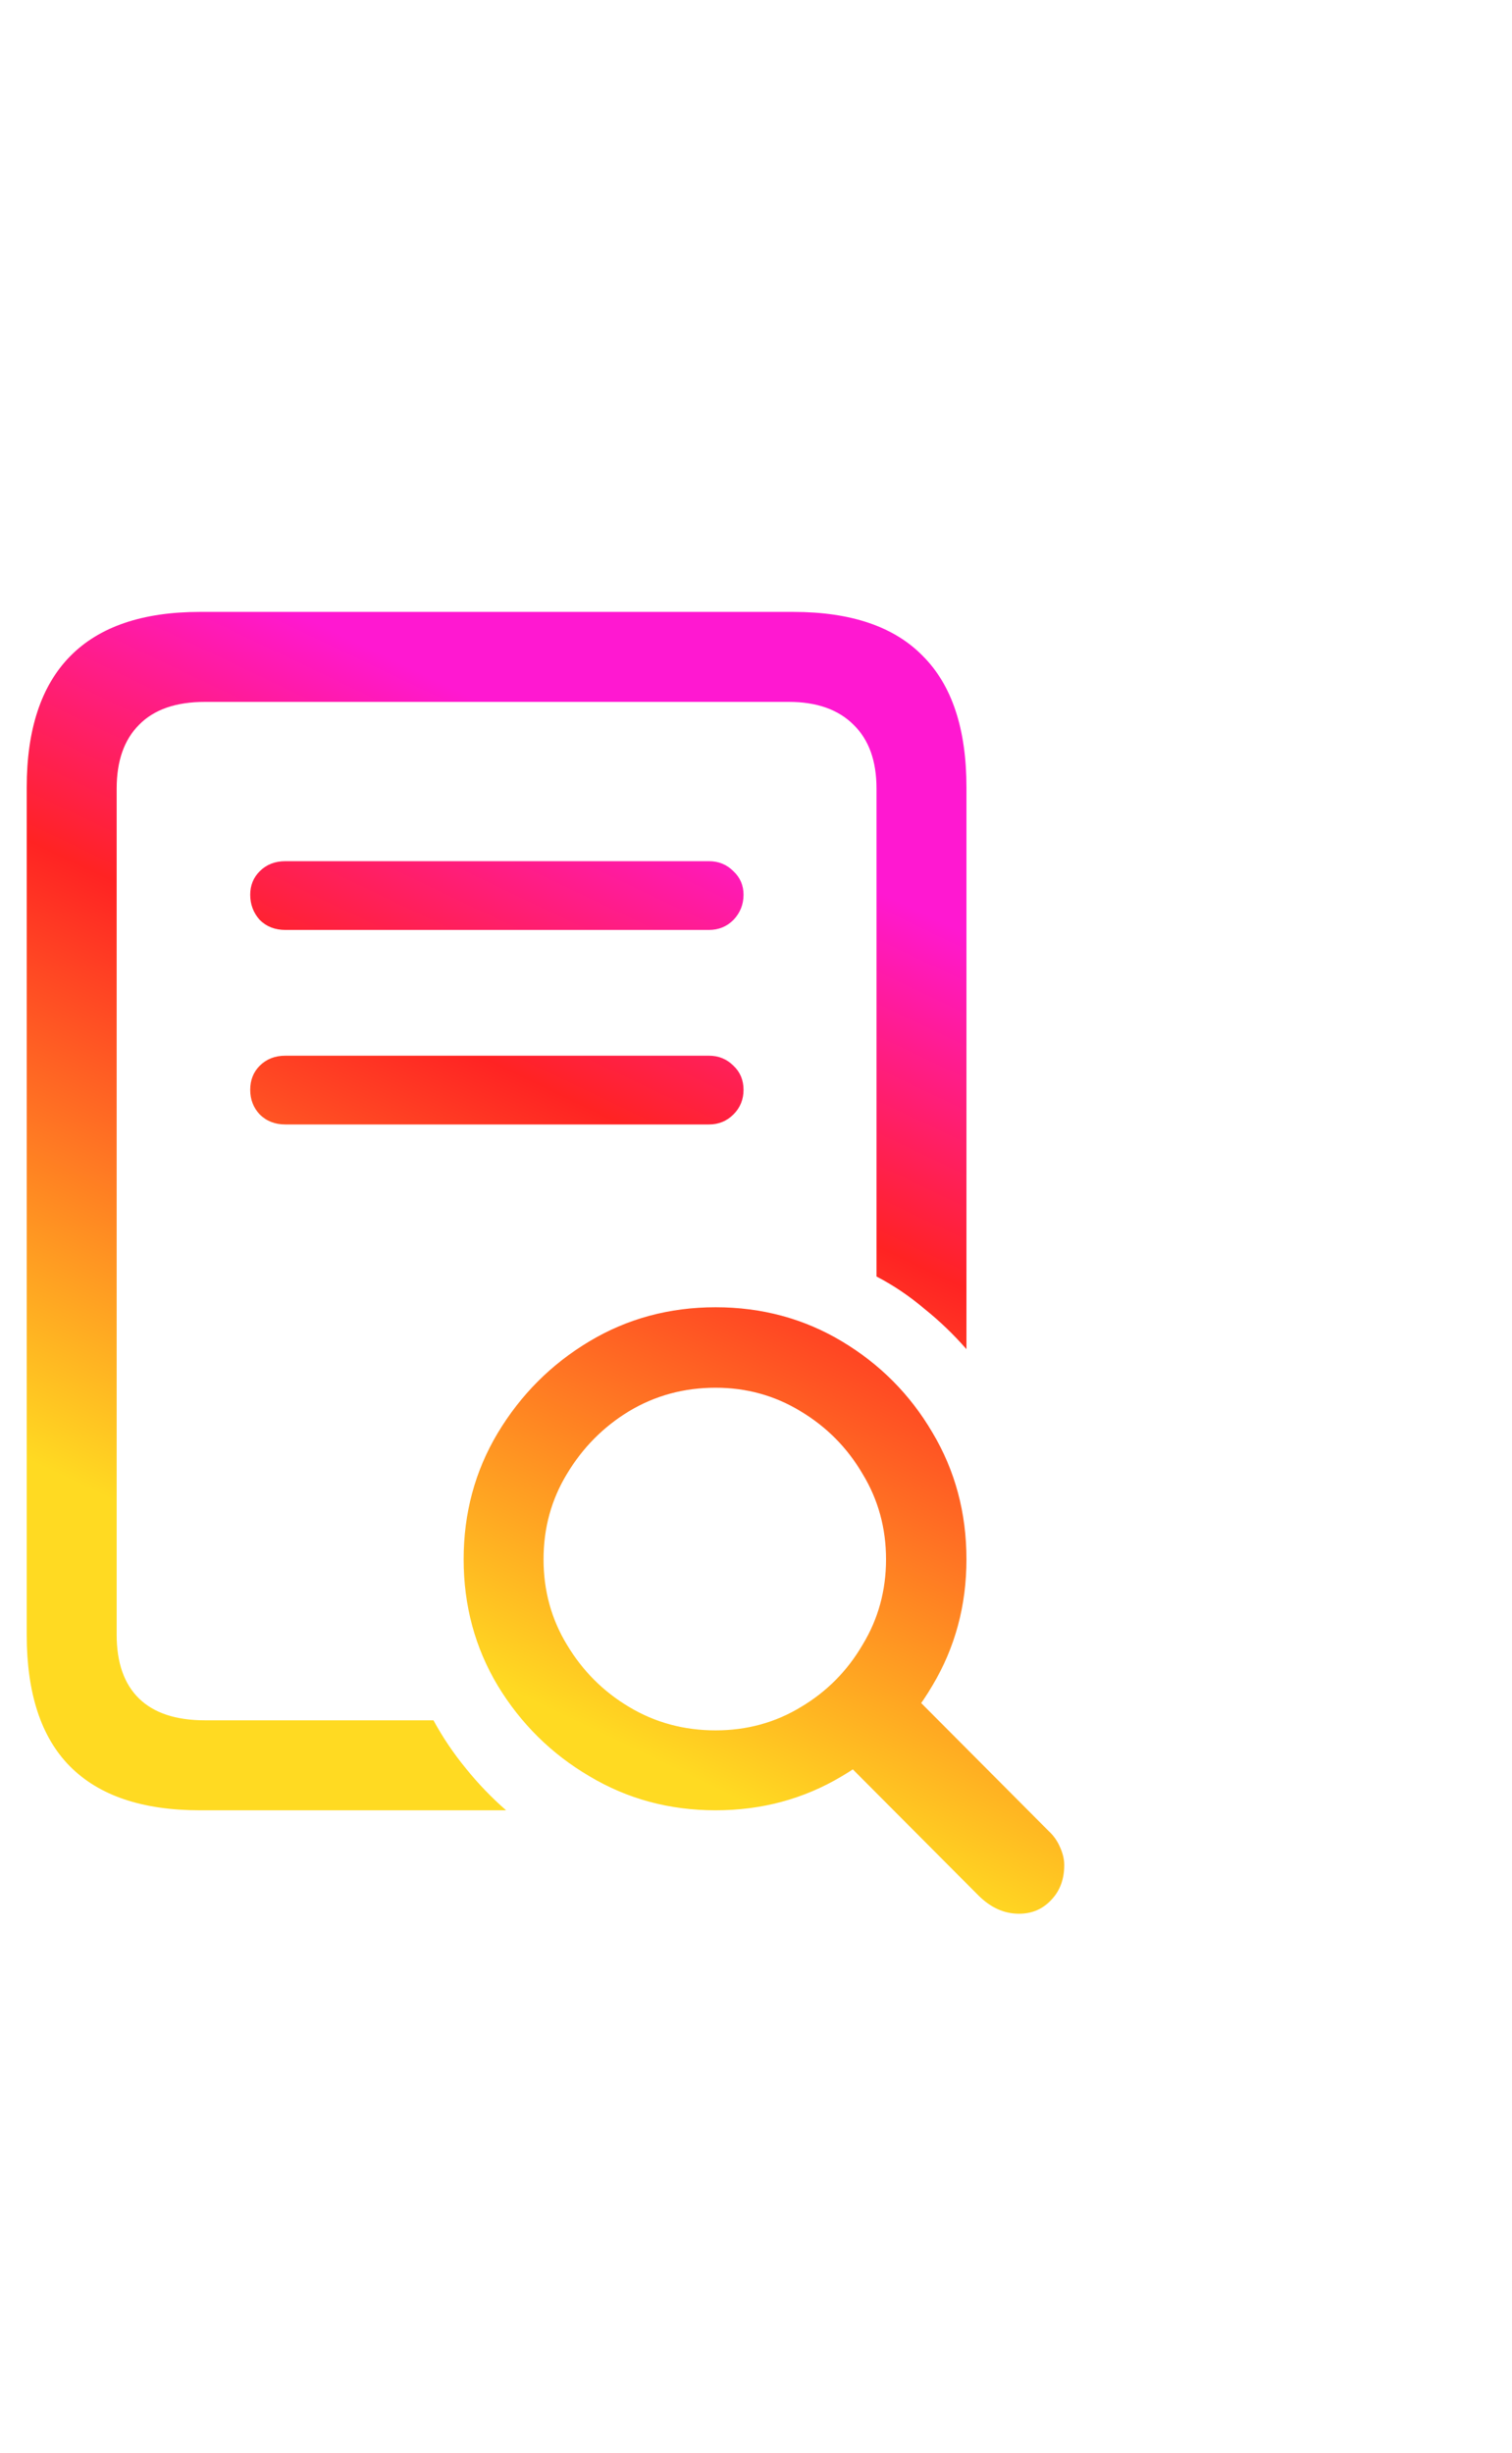 <svg width="37" height="60" viewBox="0 0 37 60" fill="none" xmlns="http://www.w3.org/2000/svg">
<path d="M4.893 44.279C3.48 44.279 2.418 43.919 1.707 43.199C1.005 42.488 0.654 41.417 0.654 39.986V19.26C0.654 17.838 1.01 16.767 1.721 16.047C2.432 15.327 3.489 14.967 4.893 14.967H19.412C20.825 14.967 21.882 15.327 22.584 16.047C23.295 16.758 23.65 17.829 23.65 19.26V33C23.34 32.645 22.999 32.316 22.625 32.016C22.26 31.706 21.869 31.441 21.449 31.223V19.287C21.449 18.613 21.262 18.093 20.889 17.729C20.515 17.355 19.986 17.168 19.303 17.168H5.016C4.305 17.168 3.767 17.355 3.402 17.729C3.038 18.093 2.855 18.613 2.855 19.287V39.986C2.855 40.67 3.038 41.19 3.402 41.545C3.767 41.9 4.305 42.078 5.016 42.078H10.607C10.835 42.497 11.1 42.889 11.4 43.254C11.701 43.628 12.029 43.969 12.385 44.279H4.893ZM24.936 46.809C24.571 46.809 24.238 46.658 23.938 46.357L20.096 42.502L21.832 40.943L25.66 44.785C25.779 44.895 25.87 45.022 25.934 45.168C26.006 45.323 26.043 45.473 26.043 45.619C26.043 45.965 25.938 46.248 25.729 46.467C25.519 46.695 25.255 46.809 24.936 46.809ZM17.512 44.279C16.381 44.279 15.352 44.001 14.422 43.445C13.492 42.898 12.745 42.16 12.18 41.23C11.624 40.301 11.346 39.271 11.346 38.141C11.346 37.01 11.624 35.98 12.18 35.051C12.745 34.112 13.492 33.365 14.422 32.809C15.352 32.253 16.381 31.975 17.512 31.975C18.642 31.975 19.672 32.253 20.602 32.809C21.531 33.365 22.27 34.107 22.816 35.037C23.372 35.967 23.65 37.001 23.65 38.141C23.65 39.271 23.372 40.301 22.816 41.23C22.27 42.16 21.531 42.898 20.602 43.445C19.672 44.001 18.642 44.279 17.512 44.279ZM17.512 42.324C18.277 42.324 18.975 42.133 19.604 41.75C20.232 41.376 20.734 40.87 21.107 40.232C21.49 39.603 21.682 38.906 21.682 38.141C21.682 37.375 21.49 36.678 21.107 36.049C20.734 35.411 20.228 34.9 19.59 34.518C18.961 34.135 18.268 33.943 17.512 33.943C16.737 33.943 16.031 34.135 15.393 34.518C14.764 34.9 14.258 35.411 13.875 36.049C13.492 36.678 13.301 37.375 13.301 38.141C13.301 38.906 13.492 39.603 13.875 40.232C14.258 40.87 14.764 41.376 15.393 41.75C16.031 42.133 16.737 42.324 17.512 42.324ZM6.984 27.504C6.729 27.504 6.52 27.422 6.355 27.258C6.201 27.094 6.123 26.893 6.123 26.656C6.123 26.419 6.201 26.223 6.355 26.068C6.52 25.904 6.729 25.822 6.984 25.822H17.348C17.585 25.822 17.785 25.904 17.949 26.068C18.113 26.223 18.195 26.419 18.195 26.656C18.195 26.893 18.113 27.094 17.949 27.258C17.785 27.422 17.585 27.504 17.348 27.504H6.984ZM6.984 22.746C6.729 22.746 6.52 22.664 6.355 22.5C6.201 22.327 6.123 22.122 6.123 21.885C6.123 21.657 6.201 21.465 6.355 21.311C6.52 21.146 6.729 21.064 6.984 21.064H17.348C17.585 21.064 17.785 21.146 17.949 21.311C18.113 21.465 18.195 21.657 18.195 21.885C18.195 22.122 18.113 22.327 17.949 22.5C17.785 22.664 17.585 22.746 17.348 22.746H6.984Z" fill="url(#paint0_linear_4119_363)"/>
<defs>
<linearGradient id="paint0_linear_4119_363" x1="18.156" y1="20.203" x2="8.875" y2="39.625" gradientUnits="userSpaceOnUse">
<stop stop-color="#FF18D1"/>
<stop offset="0.364" stop-color="#FF2323"/>
<stop offset="1" stop-color="#FFDA22"/>
</linearGradient>
</defs>
</svg>
